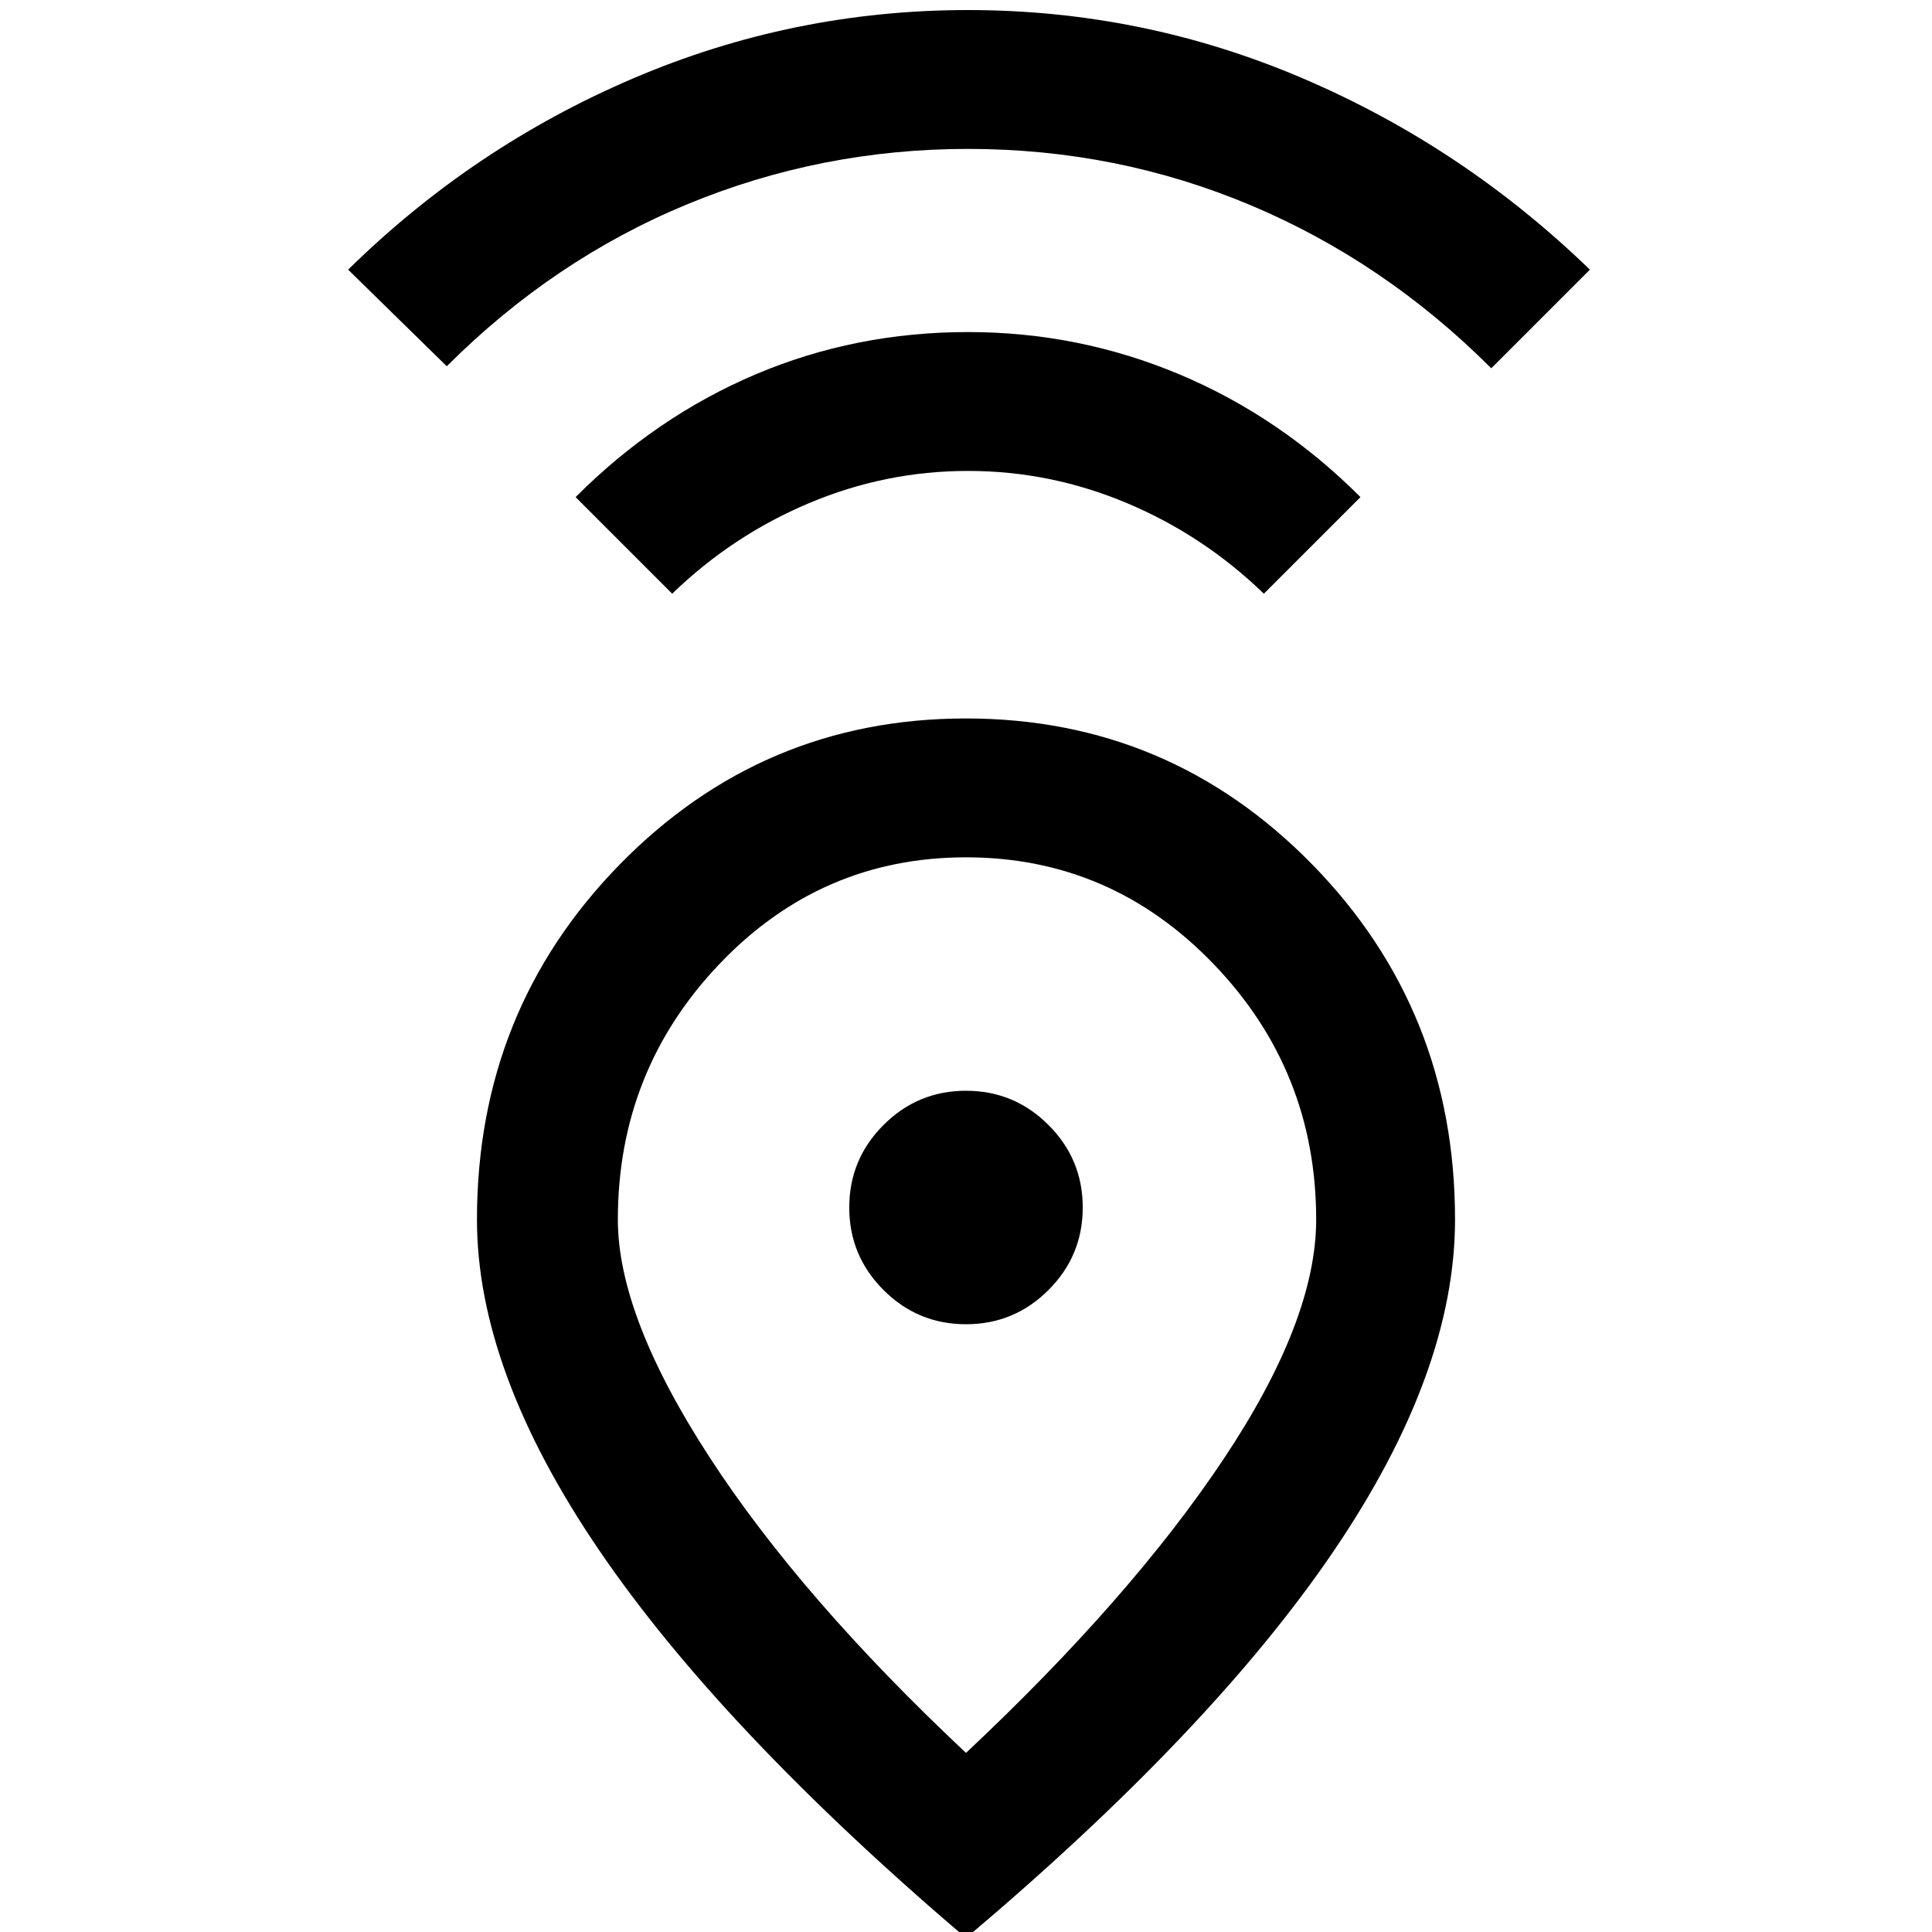 <svg xmlns="http://www.w3.org/2000/svg" height="40" width="40"><path d="M20 36.292Q23.417 33.083 25.333 30.208Q27.25 27.333 27.25 25.25Q27.25 22.167 25.125 19.958Q23 17.75 20 17.75Q17 17.75 14.896 19.958Q12.792 22.167 12.792 25.25Q12.792 27.25 14.688 30.167Q16.583 33.083 20 36.292ZM20 40.125Q14.917 35.792 12.396 32.083Q9.875 28.375 9.875 25.25Q9.875 20.917 12.833 17.896Q15.792 14.875 20 14.875Q24.208 14.875 27.167 17.896Q30.125 20.917 30.125 25.25Q30.125 28.417 27.604 32.125Q25.083 35.833 20 40.125ZM20 27.417Q21 27.417 21.708 26.708Q22.417 26 22.417 25Q22.417 24 21.708 23.292Q21 22.583 20 22.583Q19 22.583 18.292 23.292Q17.583 24 17.583 25Q17.583 26 18.292 26.708Q19 27.417 20 27.417ZM13.917 12.292 11.917 10.292Q13.583 8.625 15.646 7.75Q17.708 6.875 20.042 6.875Q22.333 6.875 24.417 7.75Q26.5 8.625 28.167 10.292L26.167 12.292Q24.917 11.083 23.333 10.417Q21.75 9.75 20.042 9.75Q18.333 9.75 16.75 10.417Q15.167 11.083 13.917 12.292ZM9.25 7.583 7.208 5.583Q9.792 3.042 13.104 1.625Q16.417 0.208 20.042 0.208Q23.667 0.208 26.979 1.625Q30.292 3.042 32.917 5.583L30.875 7.625Q28.667 5.417 25.896 4.25Q23.125 3.083 20.042 3.083Q17 3.083 14.229 4.229Q11.458 5.375 9.25 7.583ZM20 25Q20 25 20 25Q20 25 20 25Q20 25 20 25Q20 25 20 25Q20 25 20 25Q20 25 20 25Q20 25 20 25Q20 25 20 25Z"/></svg>